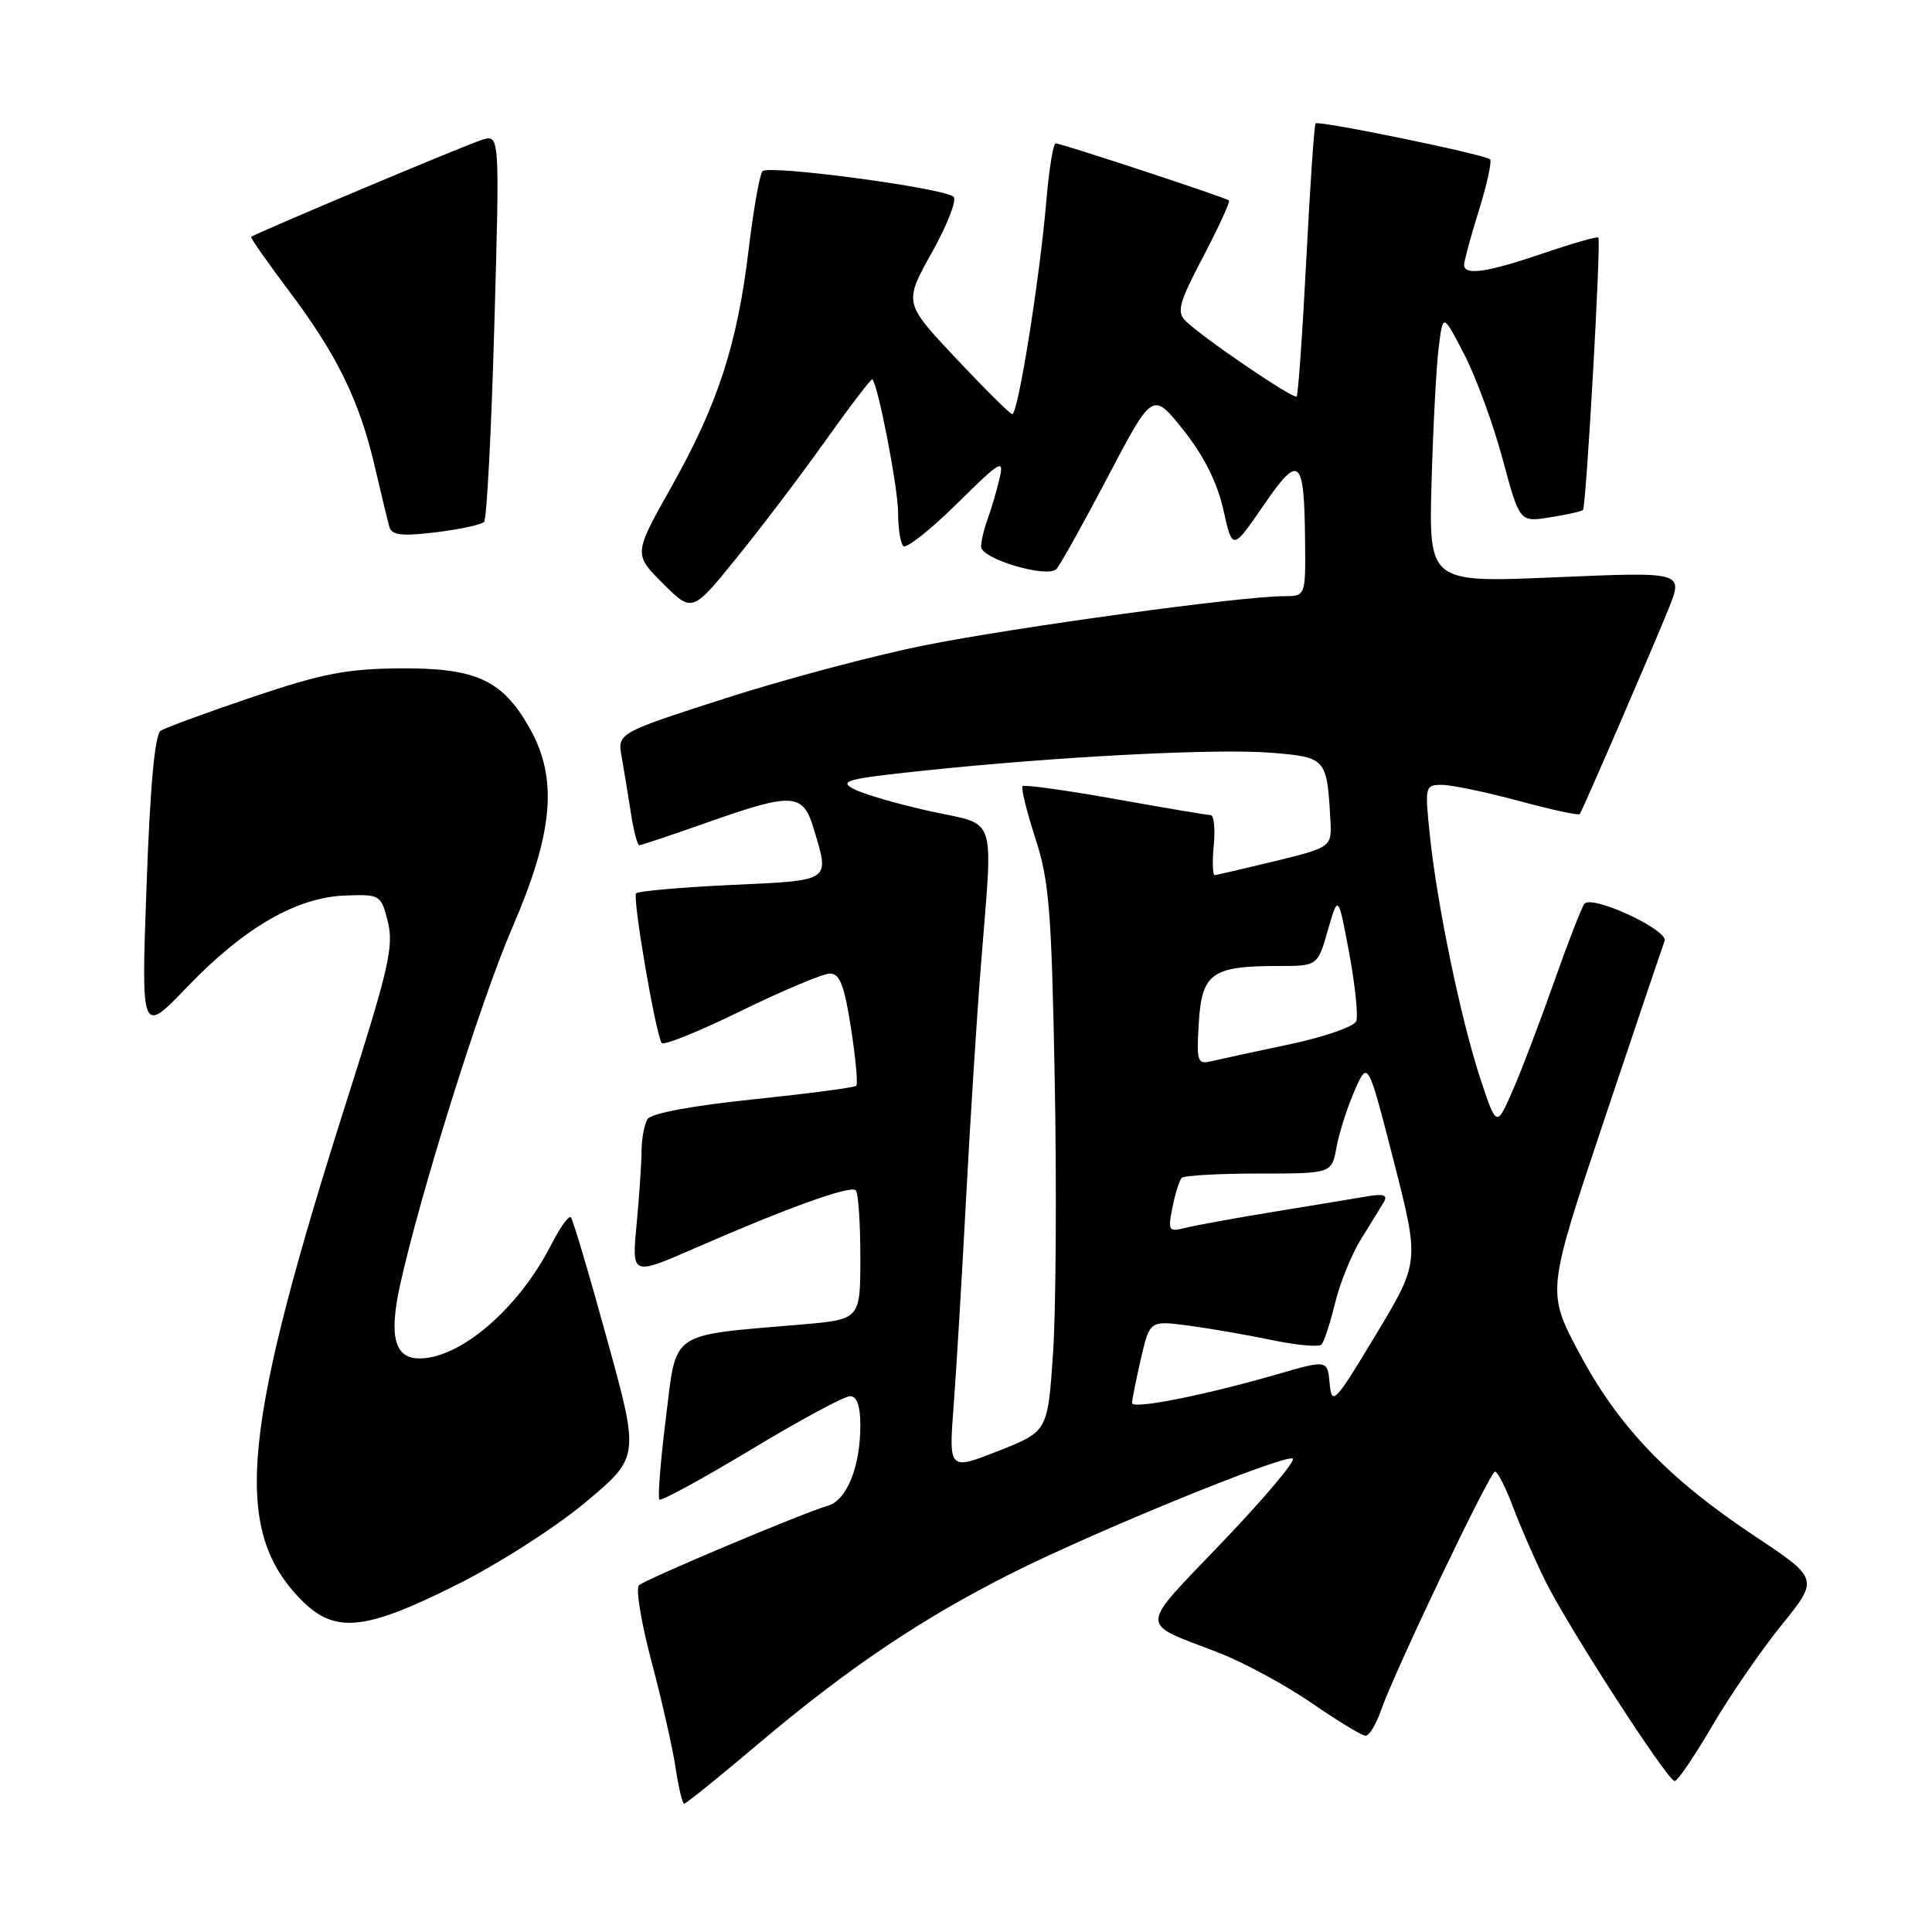 <?xml version="1.0" encoding="UTF-8" standalone="no"?>
<!DOCTYPE svg PUBLIC "-//W3C//DTD SVG 1.1//EN" "http://www.w3.org/Graphics/SVG/1.1/DTD/svg11.dtd" >
<svg xmlns="http://www.w3.org/2000/svg" xmlns:xlink="http://www.w3.org/1999/xlink" version="1.1" viewBox="0 0 256 256">
 <g >
 <path fill="currentColor"
d=" M 100.42 231.12 C 112.29 221.08 122.06 214.50 134.02 208.48 C 145.05 202.93 169.87 192.79 171.28 193.26 C 171.81 193.44 167.66 198.37 162.07 204.23 C 150.71 216.13 150.76 214.84 161.50 219.00 C 164.80 220.28 170.33 223.28 173.80 225.66 C 177.26 228.05 180.48 230.00 180.95 230.00 C 181.42 230.00 182.31 228.54 182.94 226.76 C 184.78 221.46 197.42 195.00 198.10 195.00 C 198.45 195.00 199.53 197.14 200.51 199.75 C 201.49 202.36 203.41 206.75 204.77 209.50 C 207.85 215.71 220.97 236.00 221.91 236.00 C 222.29 236.00 224.51 232.74 226.84 228.75 C 229.17 224.76 233.32 218.73 236.05 215.35 C 241.03 209.20 241.03 209.20 232.39 203.46 C 220.98 195.86 214.42 189.00 209.22 179.21 C 204.95 171.16 204.95 171.16 212.51 148.56 C 216.67 136.13 220.30 125.39 220.57 124.69 C 221.12 123.25 211.00 118.54 209.95 119.75 C 209.60 120.16 207.80 124.78 205.96 130.00 C 204.12 135.22 201.65 141.73 200.46 144.45 C 198.30 149.40 198.30 149.40 196.16 142.95 C 193.60 135.18 190.44 120.01 189.47 110.75 C 188.78 104.17 188.82 104.00 191.07 104.00 C 192.33 104.00 196.90 104.95 201.23 106.12 C 205.55 107.29 209.20 108.08 209.33 107.87 C 209.79 107.16 219.17 85.46 221.11 80.63 C 223.06 75.77 223.06 75.77 206.19 76.49 C 189.32 77.22 189.32 77.22 189.69 63.86 C 189.90 56.51 190.32 48.48 190.64 46.00 C 191.20 41.50 191.20 41.50 194.04 47.00 C 195.60 50.02 197.88 56.26 199.11 60.85 C 201.36 69.20 201.36 69.20 205.39 68.55 C 207.61 68.20 209.57 67.76 209.75 67.58 C 210.18 67.15 212.18 31.84 211.79 31.47 C 211.63 31.31 208.35 32.25 204.50 33.56 C 197.02 36.11 194.00 36.55 194.00 35.09 C 194.00 34.59 194.88 31.34 195.96 27.88 C 197.04 24.42 197.70 21.37 197.44 21.11 C 196.81 20.48 174.73 15.93 174.32 16.35 C 174.14 16.53 173.59 24.65 173.09 34.41 C 172.59 44.17 172.01 52.32 171.81 52.53 C 171.39 52.94 159.31 44.72 157.09 42.52 C 155.89 41.32 156.22 40.11 159.44 33.99 C 161.50 30.06 163.03 26.72 162.84 26.56 C 162.37 26.16 140.64 19.00 139.89 19.00 C 139.56 19.00 139.01 22.36 138.66 26.46 C 137.79 36.82 134.88 55.03 134.12 54.88 C 133.78 54.81 130.41 51.46 126.63 47.44 C 119.76 40.12 119.76 40.12 123.48 33.46 C 125.53 29.80 126.82 26.47 126.35 26.07 C 125.00 24.89 101.79 21.80 101.03 22.69 C 100.65 23.14 99.83 27.80 99.20 33.06 C 97.69 45.66 95.11 53.59 88.99 64.46 C 83.95 73.42 83.95 73.42 87.83 77.30 C 91.72 81.19 91.72 81.19 97.67 73.84 C 100.95 69.80 106.26 62.79 109.48 58.25 C 112.71 53.72 115.46 50.12 115.59 50.26 C 116.36 51.02 119.00 64.70 119.00 67.90 C 119.00 69.97 119.31 71.98 119.69 72.36 C 120.08 72.74 123.26 70.23 126.76 66.78 C 132.66 60.96 133.08 60.72 132.42 63.50 C 132.03 65.15 131.32 67.54 130.85 68.82 C 130.38 70.09 130.00 71.72 130.00 72.44 C 130.00 74.05 138.76 76.65 139.98 75.40 C 140.46 74.90 143.52 69.41 146.79 63.19 C 152.73 51.87 152.73 51.87 156.81 56.99 C 159.53 60.42 161.28 63.91 162.10 67.54 C 163.31 72.96 163.31 72.96 167.40 67.00 C 172.19 60.02 172.82 60.55 172.93 71.75 C 173.00 79.00 173.00 79.00 170.06 79.00 C 164.52 79.00 134.50 83.11 122.46 85.52 C 115.84 86.84 103.98 90.00 96.11 92.53 C 81.80 97.14 81.80 97.14 82.38 100.32 C 82.69 102.07 83.24 105.41 83.60 107.75 C 83.96 110.09 84.46 112.00 84.71 112.00 C 84.96 112.00 88.98 110.65 93.66 109.00 C 105.10 104.96 106.40 105.04 107.84 109.87 C 109.94 116.86 110.25 116.65 96.92 117.26 C 90.28 117.57 84.60 118.07 84.29 118.37 C 83.78 118.89 86.80 136.64 87.67 138.20 C 87.89 138.59 92.62 136.68 98.19 133.95 C 103.76 131.23 109.07 129.00 109.98 129.00 C 111.28 129.00 111.89 130.61 112.76 136.23 C 113.38 140.20 113.69 143.64 113.46 143.87 C 113.23 144.11 107.09 144.91 99.82 145.67 C 91.80 146.50 86.29 147.52 85.81 148.27 C 85.38 148.95 85.02 150.85 85.01 152.50 C 85.00 154.15 84.70 158.55 84.35 162.27 C 83.71 169.05 83.71 169.05 92.10 165.38 C 104.37 160.02 112.69 157.03 113.39 157.72 C 113.73 158.06 114.00 162.04 114.00 166.58 C 114.00 174.83 114.00 174.83 106.25 175.50 C 88.47 177.02 89.69 176.19 88.23 187.91 C 87.52 193.61 87.14 198.47 87.37 198.70 C 87.61 198.94 93.08 195.95 99.53 192.07 C 105.98 188.18 111.88 185.00 112.63 185.00 C 113.55 185.00 114.00 186.26 114.00 188.85 C 114.00 194.37 112.20 198.82 109.67 199.53 C 106.56 200.40 85.66 209.20 84.67 210.05 C 84.21 210.44 84.95 214.98 86.32 220.13 C 87.69 225.28 89.13 231.64 89.52 234.25 C 89.91 236.86 90.42 239.00 90.66 239.00 C 90.90 239.00 95.30 235.45 100.42 231.12 Z  M 60.50 210.00 C 66.06 207.22 73.66 202.35 77.62 199.03 C 84.74 193.06 84.74 193.06 80.43 177.43 C 78.07 168.83 75.91 161.57 75.64 161.30 C 75.36 161.03 74.19 162.67 73.03 164.95 C 68.73 173.36 61.04 180.00 55.57 180.00 C 52.31 180.00 51.53 177.11 52.97 170.47 C 55.59 158.46 63.68 132.63 67.85 123.00 C 73.36 110.26 73.97 103.16 70.14 96.41 C 66.54 90.08 63.06 88.49 53.00 88.56 C 45.93 88.62 42.65 89.26 33.49 92.35 C 27.44 94.40 21.96 96.41 21.31 96.81 C 20.52 97.30 19.90 103.95 19.42 117.34 C 18.70 137.14 18.70 137.14 24.86 130.72 C 32.37 122.90 39.36 118.87 45.79 118.66 C 50.40 118.50 50.49 118.56 51.40 122.17 C 52.19 125.36 51.49 128.42 46.14 145.23 C 32.07 189.36 30.79 202.33 39.57 211.64 C 44.19 216.54 48.03 216.24 60.50 210.00 Z  M 64.14 69.16 C 64.50 68.80 65.11 57.09 65.50 43.15 C 66.22 17.80 66.22 17.80 63.86 18.53 C 61.64 19.22 33.75 30.95 33.28 31.39 C 33.16 31.51 35.43 34.74 38.32 38.59 C 44.67 47.03 47.66 53.15 49.68 61.90 C 50.52 65.53 51.39 69.11 51.61 69.86 C 51.93 70.92 53.32 71.07 57.76 70.53 C 60.92 70.14 63.79 69.53 64.14 69.16 Z  M 126.37 186.17 C 126.73 181.40 127.46 169.18 128.00 159.00 C 128.54 148.82 129.42 134.88 129.97 128.00 C 131.59 107.41 132.27 109.48 123.25 107.49 C 118.99 106.55 114.44 105.23 113.15 104.56 C 111.08 103.49 112.20 103.19 122.15 102.14 C 140.05 100.25 161.13 99.16 168.38 99.74 C 175.69 100.33 175.81 100.45 176.27 108.38 C 176.50 112.25 176.50 112.25 169.00 114.09 C 164.88 115.09 161.26 115.93 160.97 115.96 C 160.68 115.98 160.62 114.20 160.83 112.00 C 161.04 109.80 160.85 108.00 160.40 108.00 C 159.96 108.00 154.27 107.04 147.76 105.87 C 141.24 104.71 135.73 103.94 135.50 104.17 C 135.27 104.40 136.03 107.49 137.18 111.04 C 139.03 116.72 139.34 120.62 139.76 143.26 C 140.02 157.43 139.92 173.67 139.53 179.35 C 138.83 189.68 138.83 189.68 132.27 192.26 C 125.71 194.84 125.71 194.84 126.37 186.17 Z  M 150.00 185.91 C 150.00 185.49 150.53 182.86 151.17 180.06 C 152.35 174.98 152.35 174.98 157.42 175.64 C 160.22 176.01 165.20 176.87 168.50 177.56 C 171.80 178.25 174.78 178.52 175.11 178.16 C 175.45 177.79 176.25 175.33 176.90 172.68 C 177.54 170.03 179.09 166.20 180.35 164.18 C 181.61 162.16 182.97 159.94 183.37 159.27 C 183.90 158.37 183.33 158.16 181.30 158.50 C 179.76 158.76 174.23 159.68 169.01 160.53 C 163.79 161.38 158.43 162.36 157.10 162.69 C 154.83 163.26 154.73 163.10 155.36 159.97 C 155.72 158.14 156.28 156.39 156.59 156.07 C 156.91 155.76 161.51 155.50 166.81 155.50 C 176.46 155.50 176.46 155.50 177.10 152.00 C 177.45 150.07 178.53 146.70 179.50 144.50 C 181.25 140.50 181.25 140.50 184.68 153.87 C 188.10 167.24 188.10 167.24 182.30 176.87 C 176.85 185.92 176.48 186.31 176.19 183.34 C 175.89 180.17 175.89 180.17 169.19 182.11 C 159.60 184.89 150.00 186.78 150.00 185.91 Z  M 158.85 135.49 C 159.25 128.95 160.59 128.00 169.36 128.00 C 174.59 128.00 174.59 128.00 175.95 123.25 C 177.32 118.50 177.32 118.50 178.77 126.26 C 179.56 130.52 179.98 134.60 179.71 135.31 C 179.44 136.03 175.45 137.41 170.86 138.38 C 166.26 139.35 161.60 140.36 160.50 140.62 C 158.65 141.06 158.53 140.67 158.85 135.49 Z "/>
</g>
</svg>